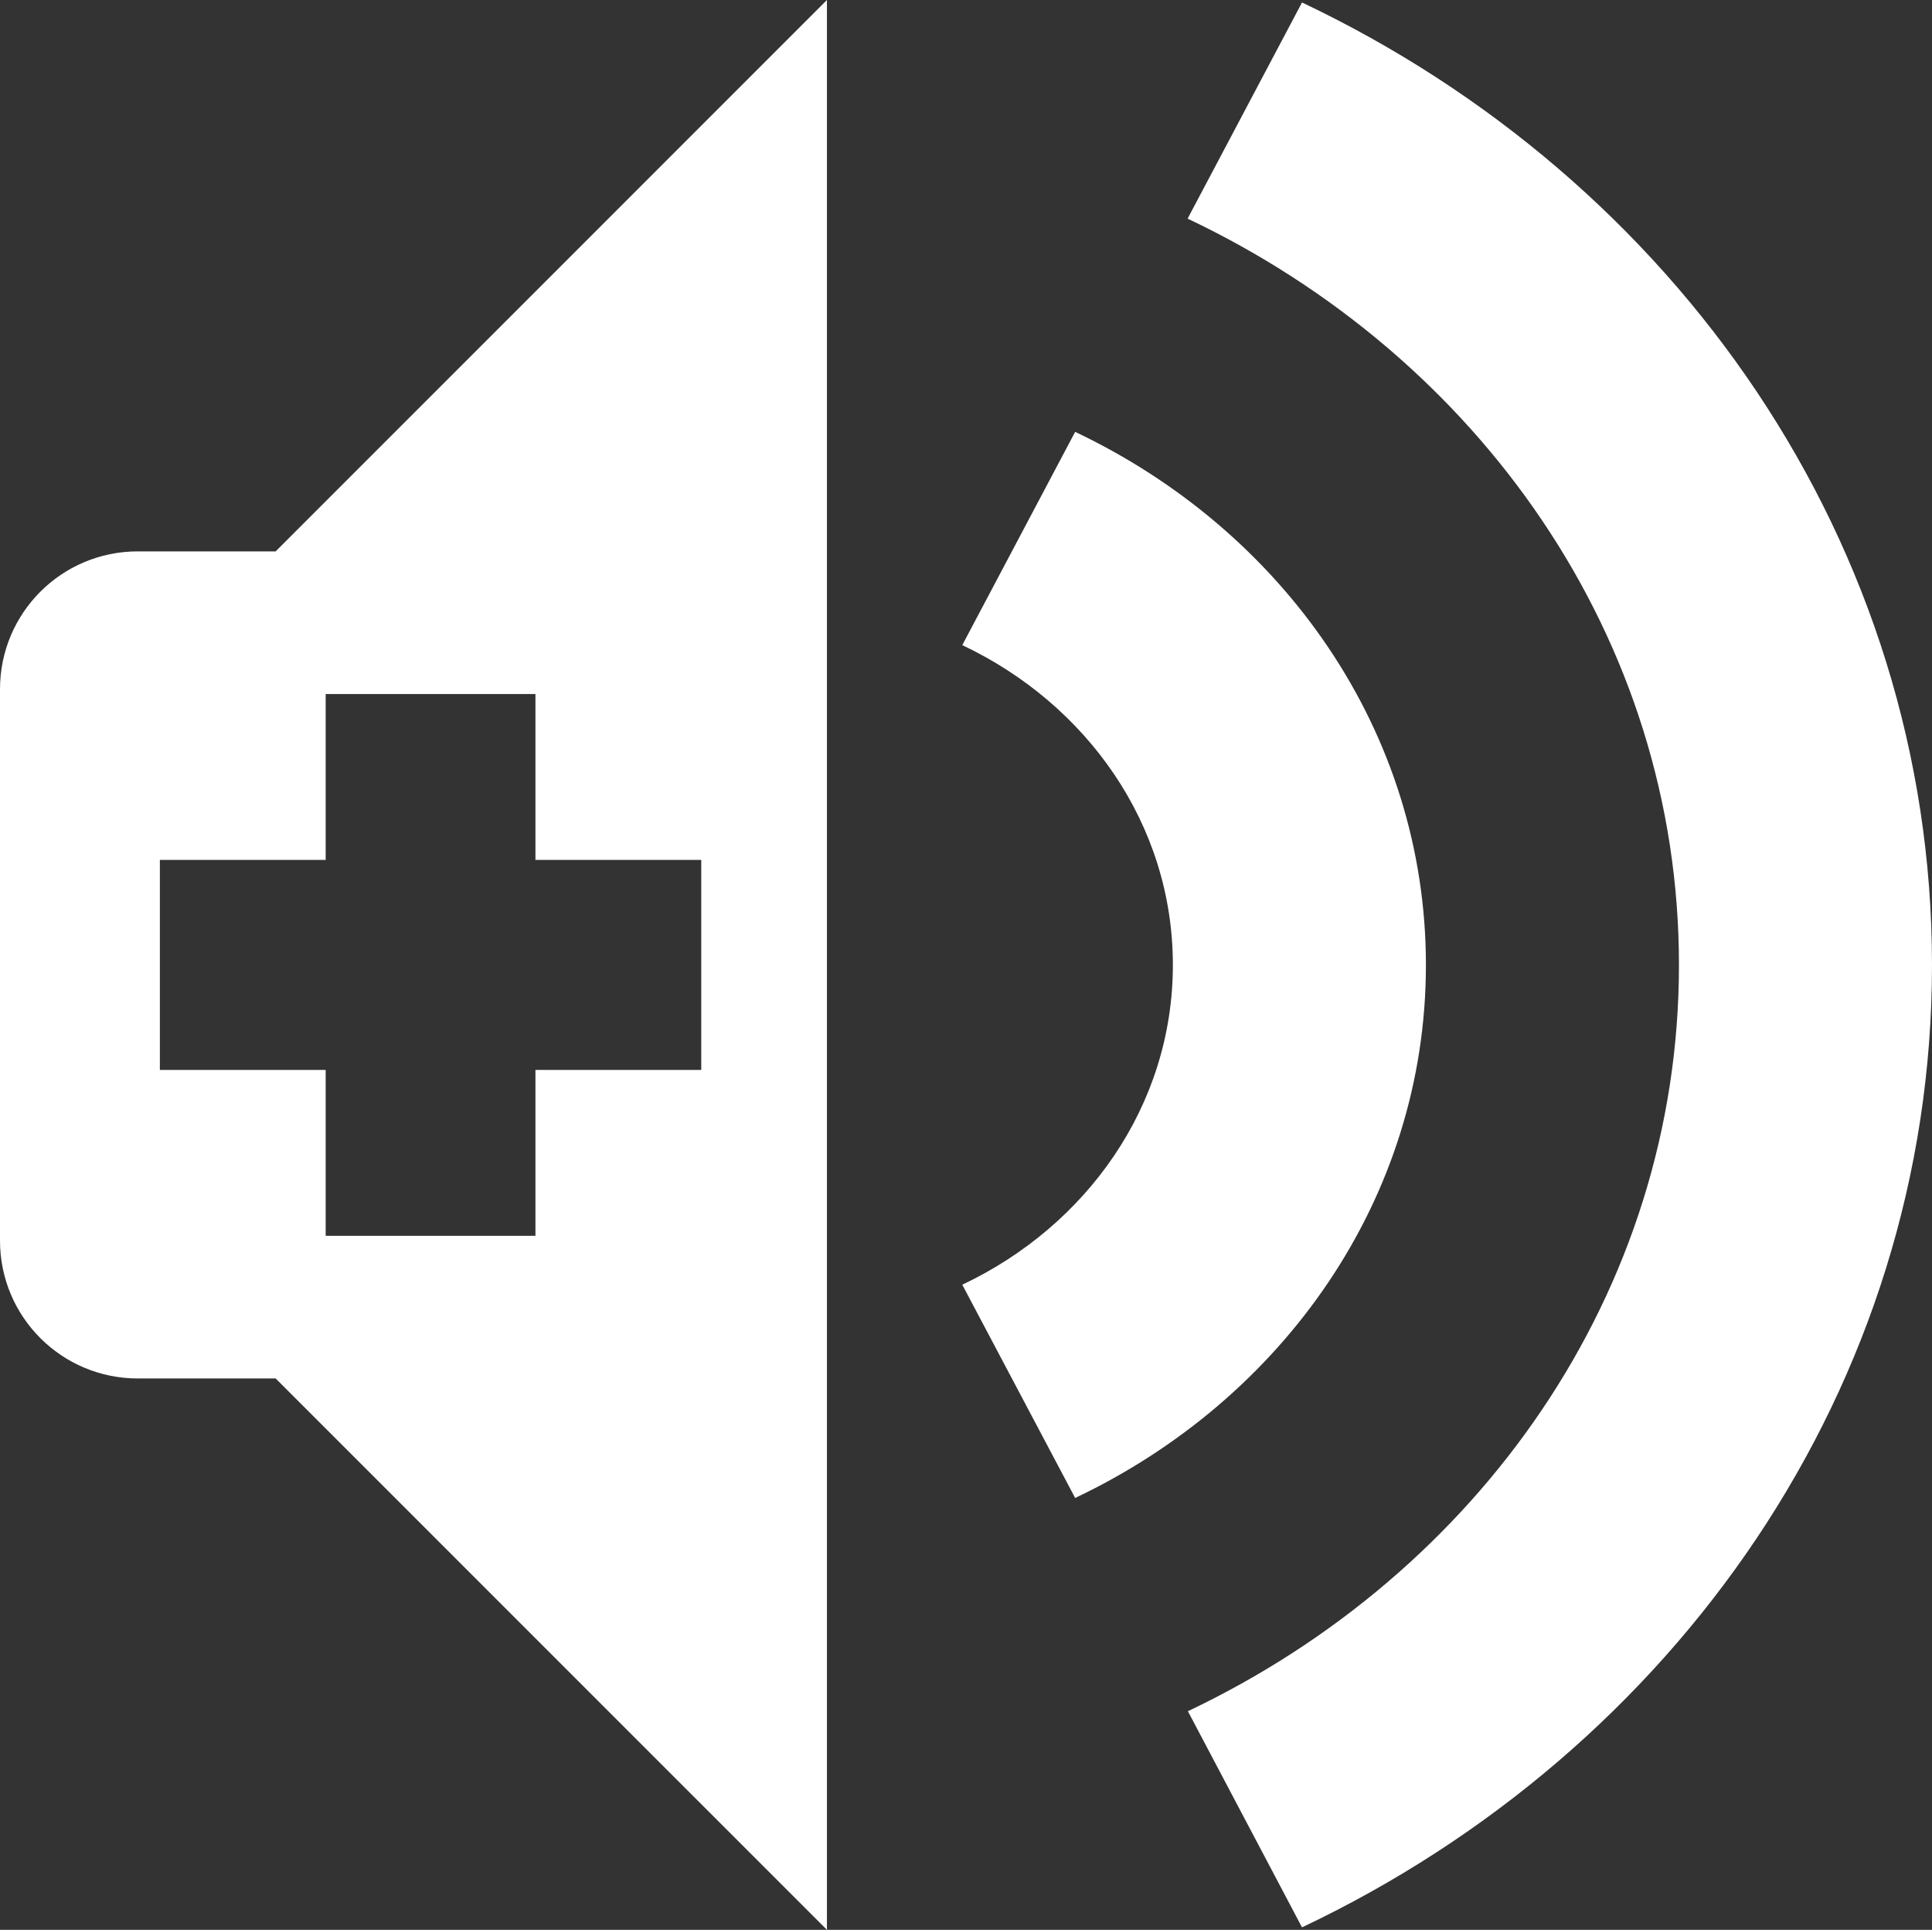 <?xml version="1.0" encoding="UTF-8" standalone="no"?>
<svg
   xmlns:dc="http://purl.org/dc/elements/1.1/"
   xmlns:cc="http://creativecommons.org/ns#"
   xmlns:rdf="http://www.w3.org/1999/02/22-rdf-syntax-ns#"
   xmlns:svg="http://www.w3.org/2000/svg"
   xmlns="http://www.w3.org/2000/svg"
   xmlns:sodipodi="http://sodipodi.sourceforge.net/DTD/sodipodi-0.dtd"
   xmlns:inkscape="http://www.inkscape.org/namespaces/inkscape"
   version="1.1"
   id="Layer_1"
   x="0px"
   y="0px"
   width="14.018px"
   height="14px"
   viewBox="0 0 14.018 14"
   style="enable-background:new 0 0 14.018 14;"
   xml:space="preserve"
   sodipodi:docname="audio-up-white.svg"
   inkscape:version="1.0.1 (3bc2e813f5, 2020-09-07)"><rect x="0" y="0" width="14.018" height="14" fill="#333333" stroke="none"/><defs
   id="defs37" /><sodipodi:namedview
   pagecolor="#ffffff"
   bordercolor="#666666"
   borderopacity="1"
   objecttolerance="10"
   gridtolerance="10"
   guidetolerance="10"
   inkscape:pageopacity="0"
   inkscape:pageshadow="2"
   inkscape:window-width="1366"
   inkscape:window-height="744"
   id="namedview35"
   showgrid="false"
   inkscape:zoom="26.718535"
   inkscape:cx="13.968061"
   inkscape:cy="7.6741737"
   inkscape:window-x="0"
   inkscape:window-y="0"
   inkscape:window-maximized="1"
   inkscape:current-layer="Layer_1"
   inkscape:document-rotation="0" />
<path
   id="path2"
   style="fill:#ffffff"
   d="M 6 0 L 2 4 L 1 4 C 0.447 4 0 4.447 0 5 L 0 9 C 0 9.553 0.447 10 1 10 L 2 10 L 6 14 L 6 0 z M 9.447 0.018 L 8.617 1.586 C 10.722 2.584 12.182 4.621 12.182 7 C 12.182 9.379 10.723 11.416 8.619 12.414 L 9.447 13.982 C 12.154 12.699 14.018 10.058 14.018 7 C 14.018 3.942 12.154 1.301 9.447 0.018 z M 7.801 3.133 L 6.982 4.68 C 7.885 5.107 8.51 5.98 8.51 7 C 8.51 8.02 7.885 8.893 6.982 9.32 L 7.801 10.867 C 9.305 10.154 10.346 8.699 10.346 7 C 10.346 5.301 9.305 3.846 7.801 3.133 z M 2.363 5.035 L 3.885 5.035 L 3.885 6.238 L 5.088 6.238 L 5.088 7.762 L 3.885 7.762 L 3.885 8.965 L 2.363 8.965 L 2.363 7.762 L 1.16 7.762 L 1.16 6.238 L 2.363 6.238 L 2.363 5.035 z " />
<g
   id="g4">
</g>
<g
   id="g6">
</g>
<g
   id="g8">
</g>
<g
   id="g10">
</g>
<g
   id="g12">
</g>
<g
   id="g14">
</g>
<g
   id="g16">
</g>
<g
   id="g18">
</g>
<g
   id="g20">
</g>
<g
   id="g22">
</g>
<g
   id="g24">
</g>
<g
   id="g26">
</g>
<g
   id="g28">
</g>
<g
   id="g30">
</g>
<g
   id="g32">
</g>
</svg>
